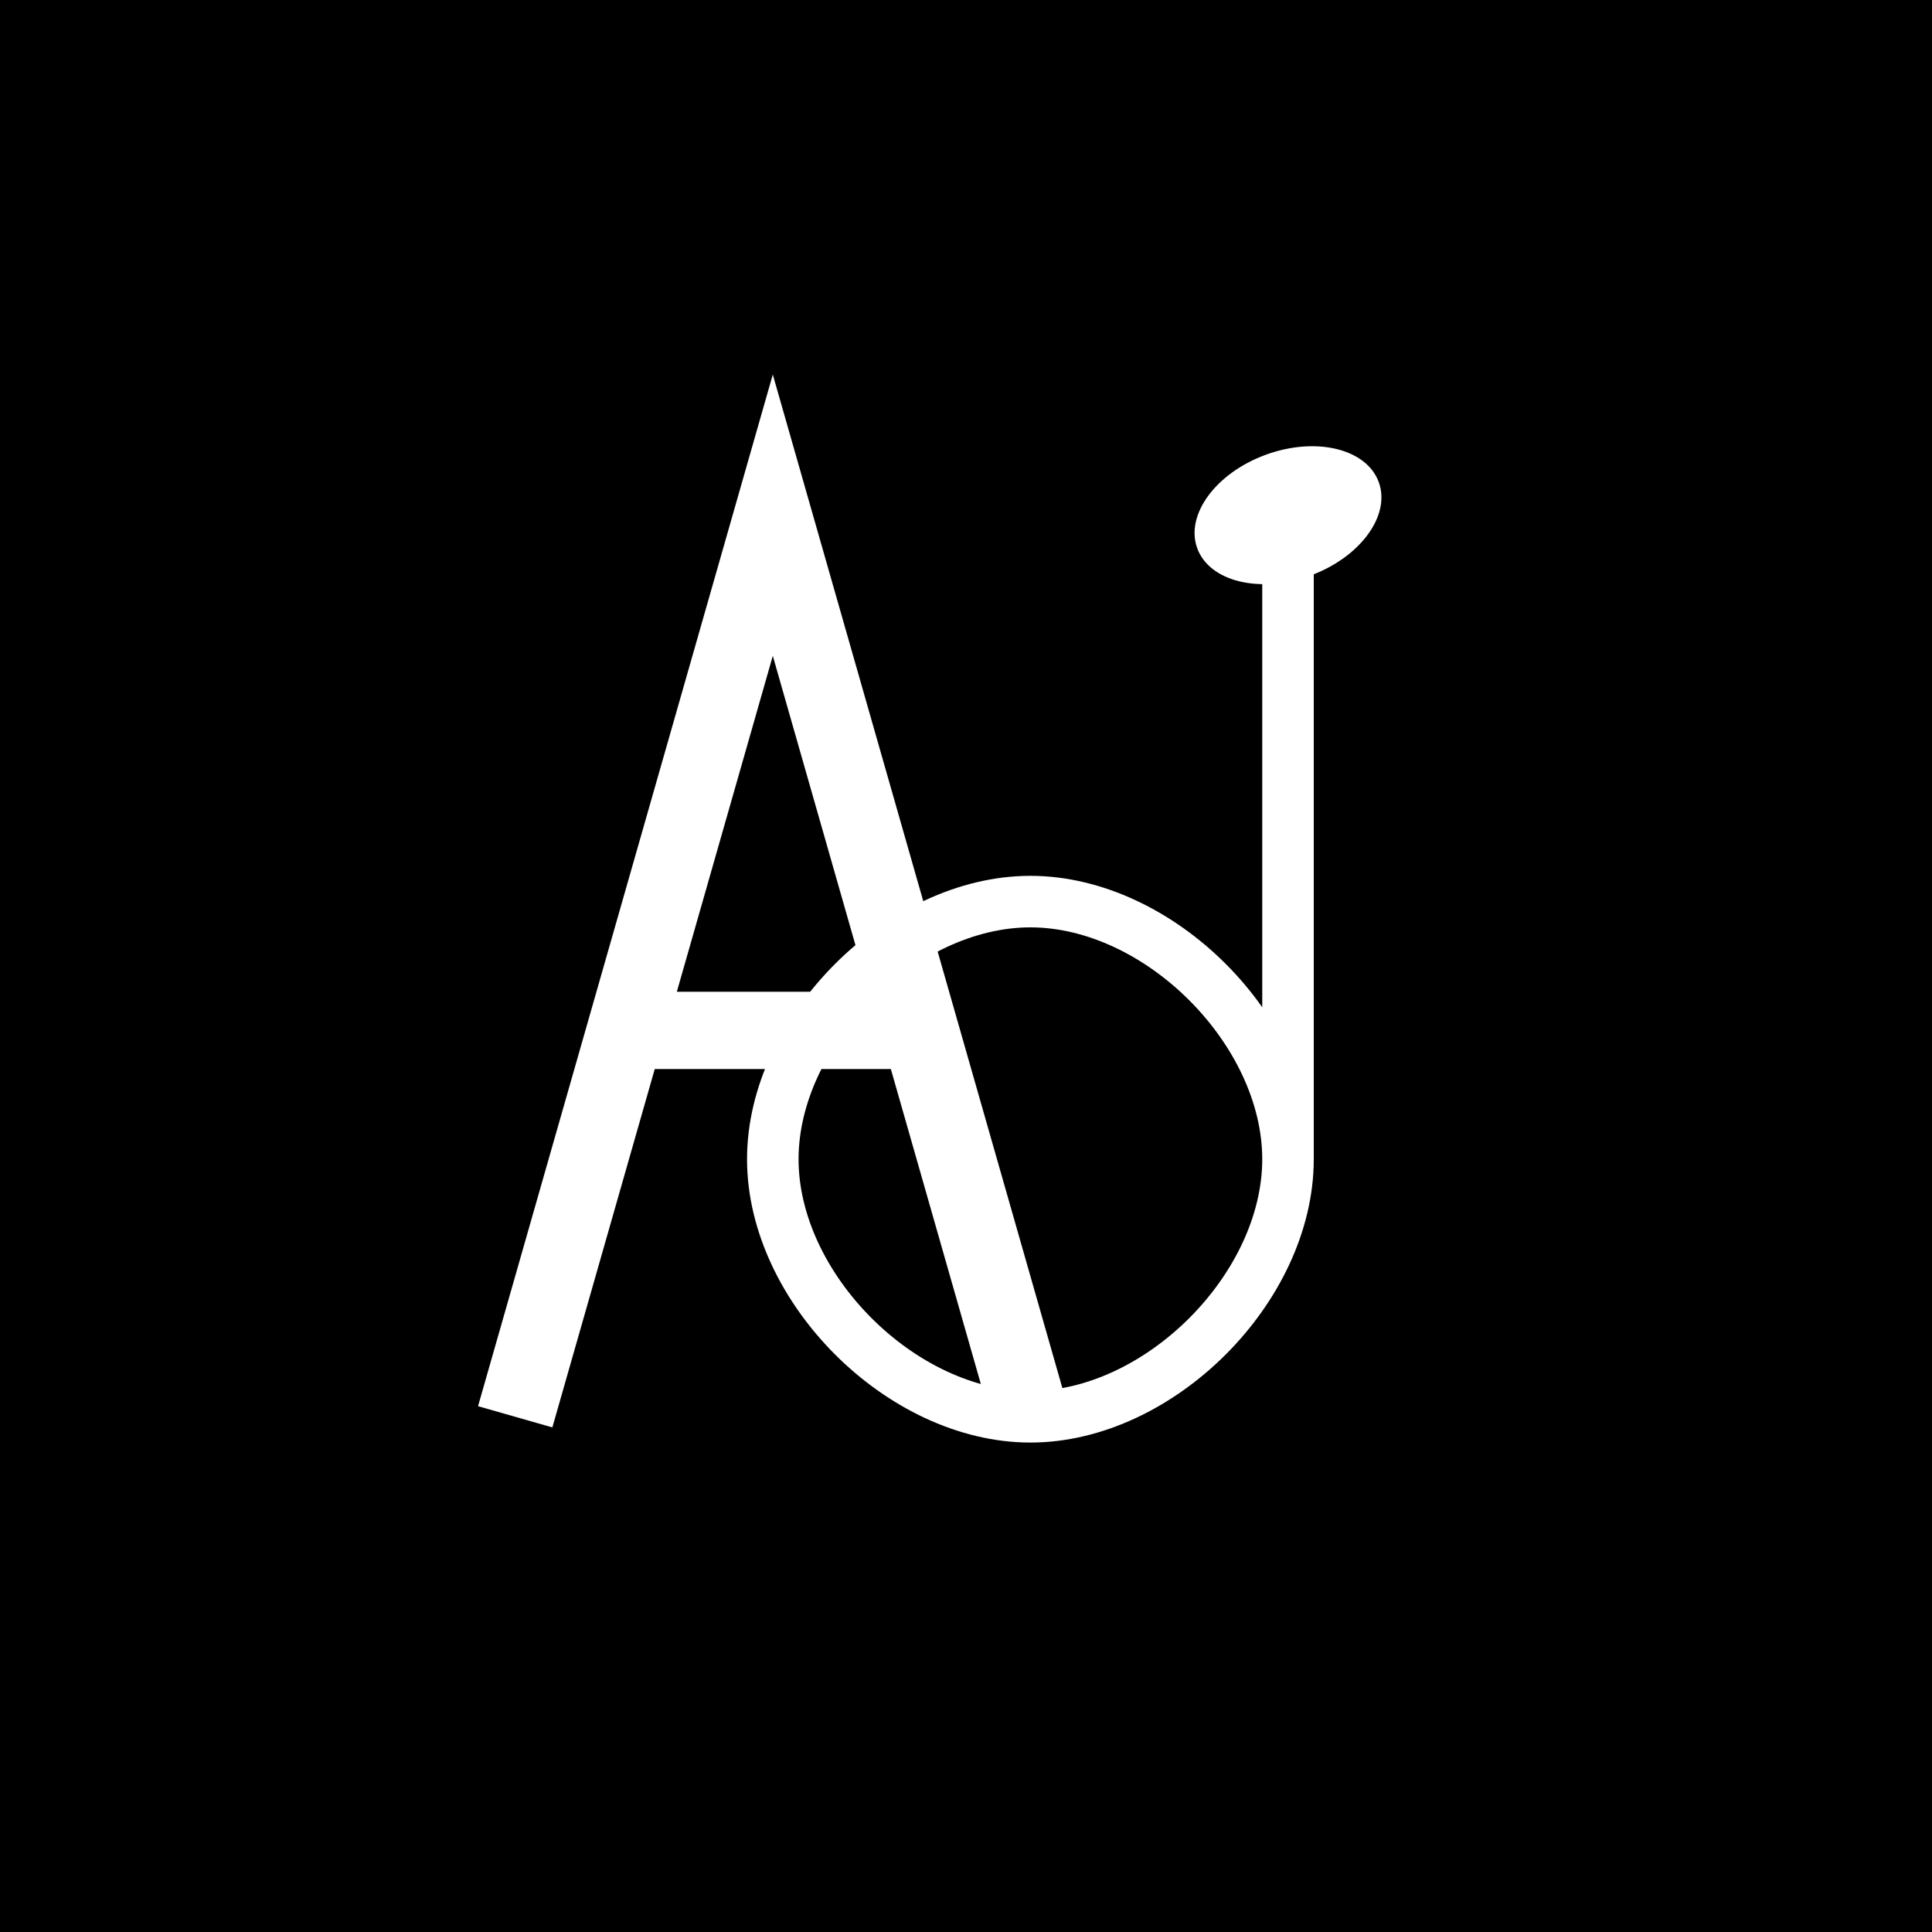 <svg width="300" height="300" viewBox="0 0 300 300" xmlns="http://www.w3.org/2000/svg">
  <!-- Black Square Background -->
  <rect width="300" height="300" fill="black"/>
  
  <!-- Letter A -->
<path 
    d="M80 220L120 80L160 220M95 160H145" 
    stroke="white" 
    stroke-width="12" 
    fill="none"
  />
  
 <path
   d="M200 80
       L200 180
       C200 200 180 220 160 220
       C140 220 120 200 120 180
       C120 160 140 140 160 140
       C180 140 200 160 200 180"
    stroke="white"
    stroke-width="8"
    fill="none"
  />
    <!-- Note head -->
  <ellipse 
    cx="200" 
    cy="80" 
    rx="15" 
    ry="10" 
    transform="rotate(-20 200 80)"
    fill="white"
  />
</svg>

